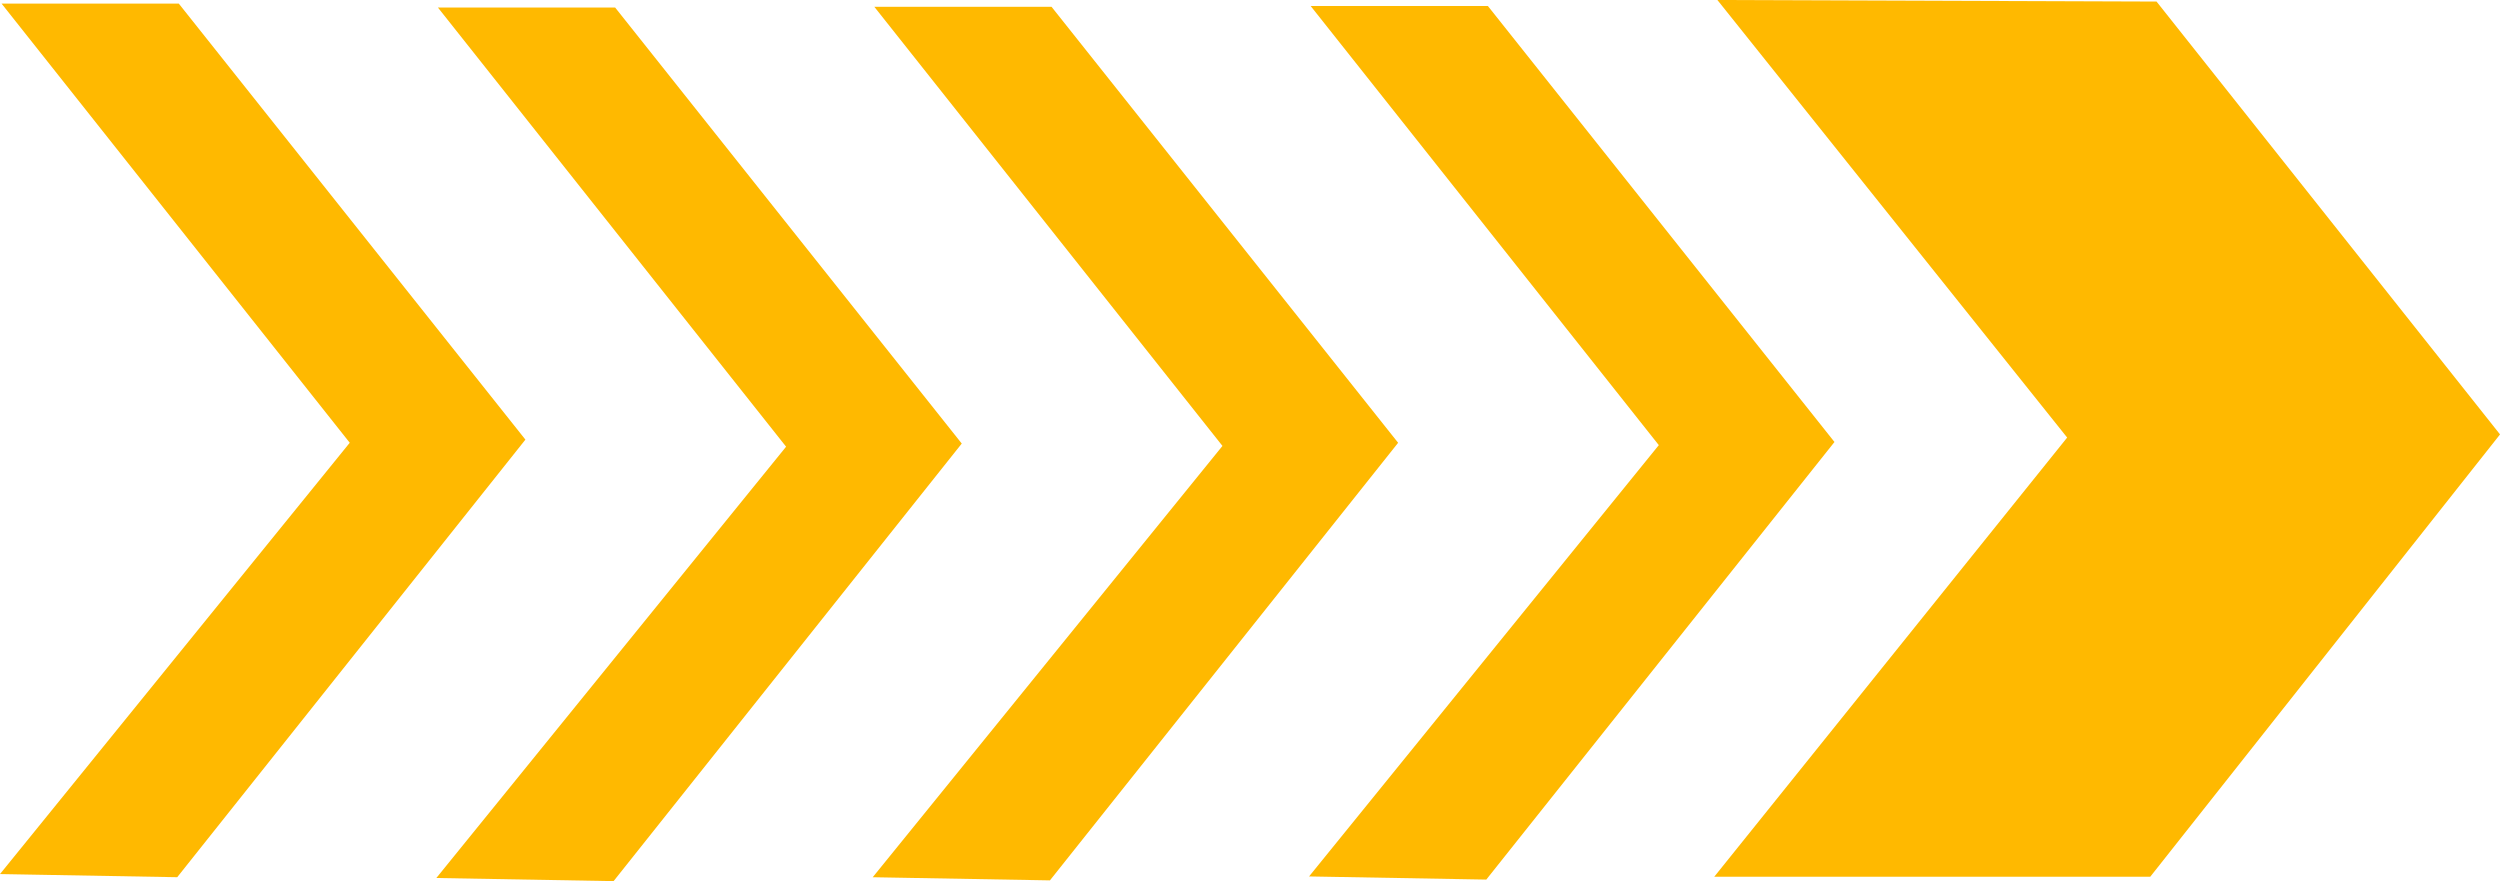 <?xml version="1.0" encoding="UTF-8" standalone="no"?>
<!-- Created with Inkscape (http://www.inkscape.org/) -->

<svg
   width="94.684mm"
   height="33.372mm"
   viewBox="0 0 94.684 33.372"
   version="1.1"
   id="svg5"
   sodipodi:docname="ArrowRight.svg"
   inkscape:version="1.1 (c4e8f9e, 2021-05-24)"
   inkscape:export-filename="/Users/calebnorthcott/Desktop/Vapur/NextLandingPage/public/SubTitleOne.png"
   inkscape:export-xdpi="200"
   inkscape:export-ydpi="200"
   xmlns:inkscape="http://www.inkscape.org/namespaces/inkscape"
   xmlns:sodipodi="http://sodipodi.sourceforge.net/DTD/sodipodi-0.dtd"
   xmlns="http://www.w3.org/2000/svg"
   xmlns:svg="http://www.w3.org/2000/svg">
  <sodipodi:namedview
     id="namedview7"
     pagecolor="#505050"
     bordercolor="#ffffff"
     borderopacity="1"
     inkscape:pageshadow="0"
     inkscape:pageopacity="0"
     inkscape:pagecheckerboard="1"
     inkscape:document-units="mm"
     showgrid="false"
     inkscape:snap-global="false"
     inkscape:zoom="1.1135662"
     inkscape:cx="469.21323"
     inkscape:cy="72.290268"
     inkscape:window-width="1934"
     inkscape:window-height="1027"
     inkscape:window-x="1970"
     inkscape:window-y="25"
     inkscape:window-maximized="0"
     inkscape:current-layer="layer1" />
  <defs
     id="defs2" />
  <g
     inkscape:label="Layer 1"
     inkscape:groupmode="layer"
     id="layer1"
     transform="translate(-110.677,-162.379)">
    <path
       style="fill:#ffb900;stroke:none;stroke-width:0.265px;stroke-linecap:butt;stroke-linejoin:miter;stroke-opacity:1"
       d="m 175.721,162.379 16.632,0.059 13.009,16.394 -13.246,16.751 h -16.513 l 13.365,-16.632 z"
       id="path56178" />
    <path
       style="fill:#ffb900;stroke:none;stroke-width:0.265px;stroke-linecap:butt;stroke-linejoin:miter;stroke-opacity:1"
       d="m 160.316,162.606 h 6.712 l 13.127,16.513 -13.187,16.573 -6.712,-0.119 13.246,-16.335 z"
       id="path56246" />
    <path
       style="fill:#ffb900;stroke:none;stroke-width:0.265px;stroke-linecap:butt;stroke-linejoin:miter;stroke-opacity:1"
       d="m 143.79,162.636 h 6.712 l 13.127,16.513 -13.187,16.573 -6.712,-0.119 13.246,-16.335 z"
       id="path56246-4" />
    <path
       style="fill:#ffb900;stroke:none;stroke-width:0.265px;stroke-linecap:butt;stroke-linejoin:miter;stroke-opacity:1"
       d="m 127.263,162.665 h 6.712 l 13.127,16.513 -13.187,16.573 -6.712,-0.119 13.246,-16.335 z"
       id="path56246-7" />
    <path
       style="fill:#ffb900;stroke:none;stroke-width:0.265px;stroke-linecap:butt;stroke-linejoin:miter;stroke-opacity:1"
       d="m 110.737,162.516 h 6.712 l 13.127,16.513 -13.187,16.573 -6.712,-0.119 13.246,-16.335 z"
       id="path56246-9-5" />
  </g>
</svg>

